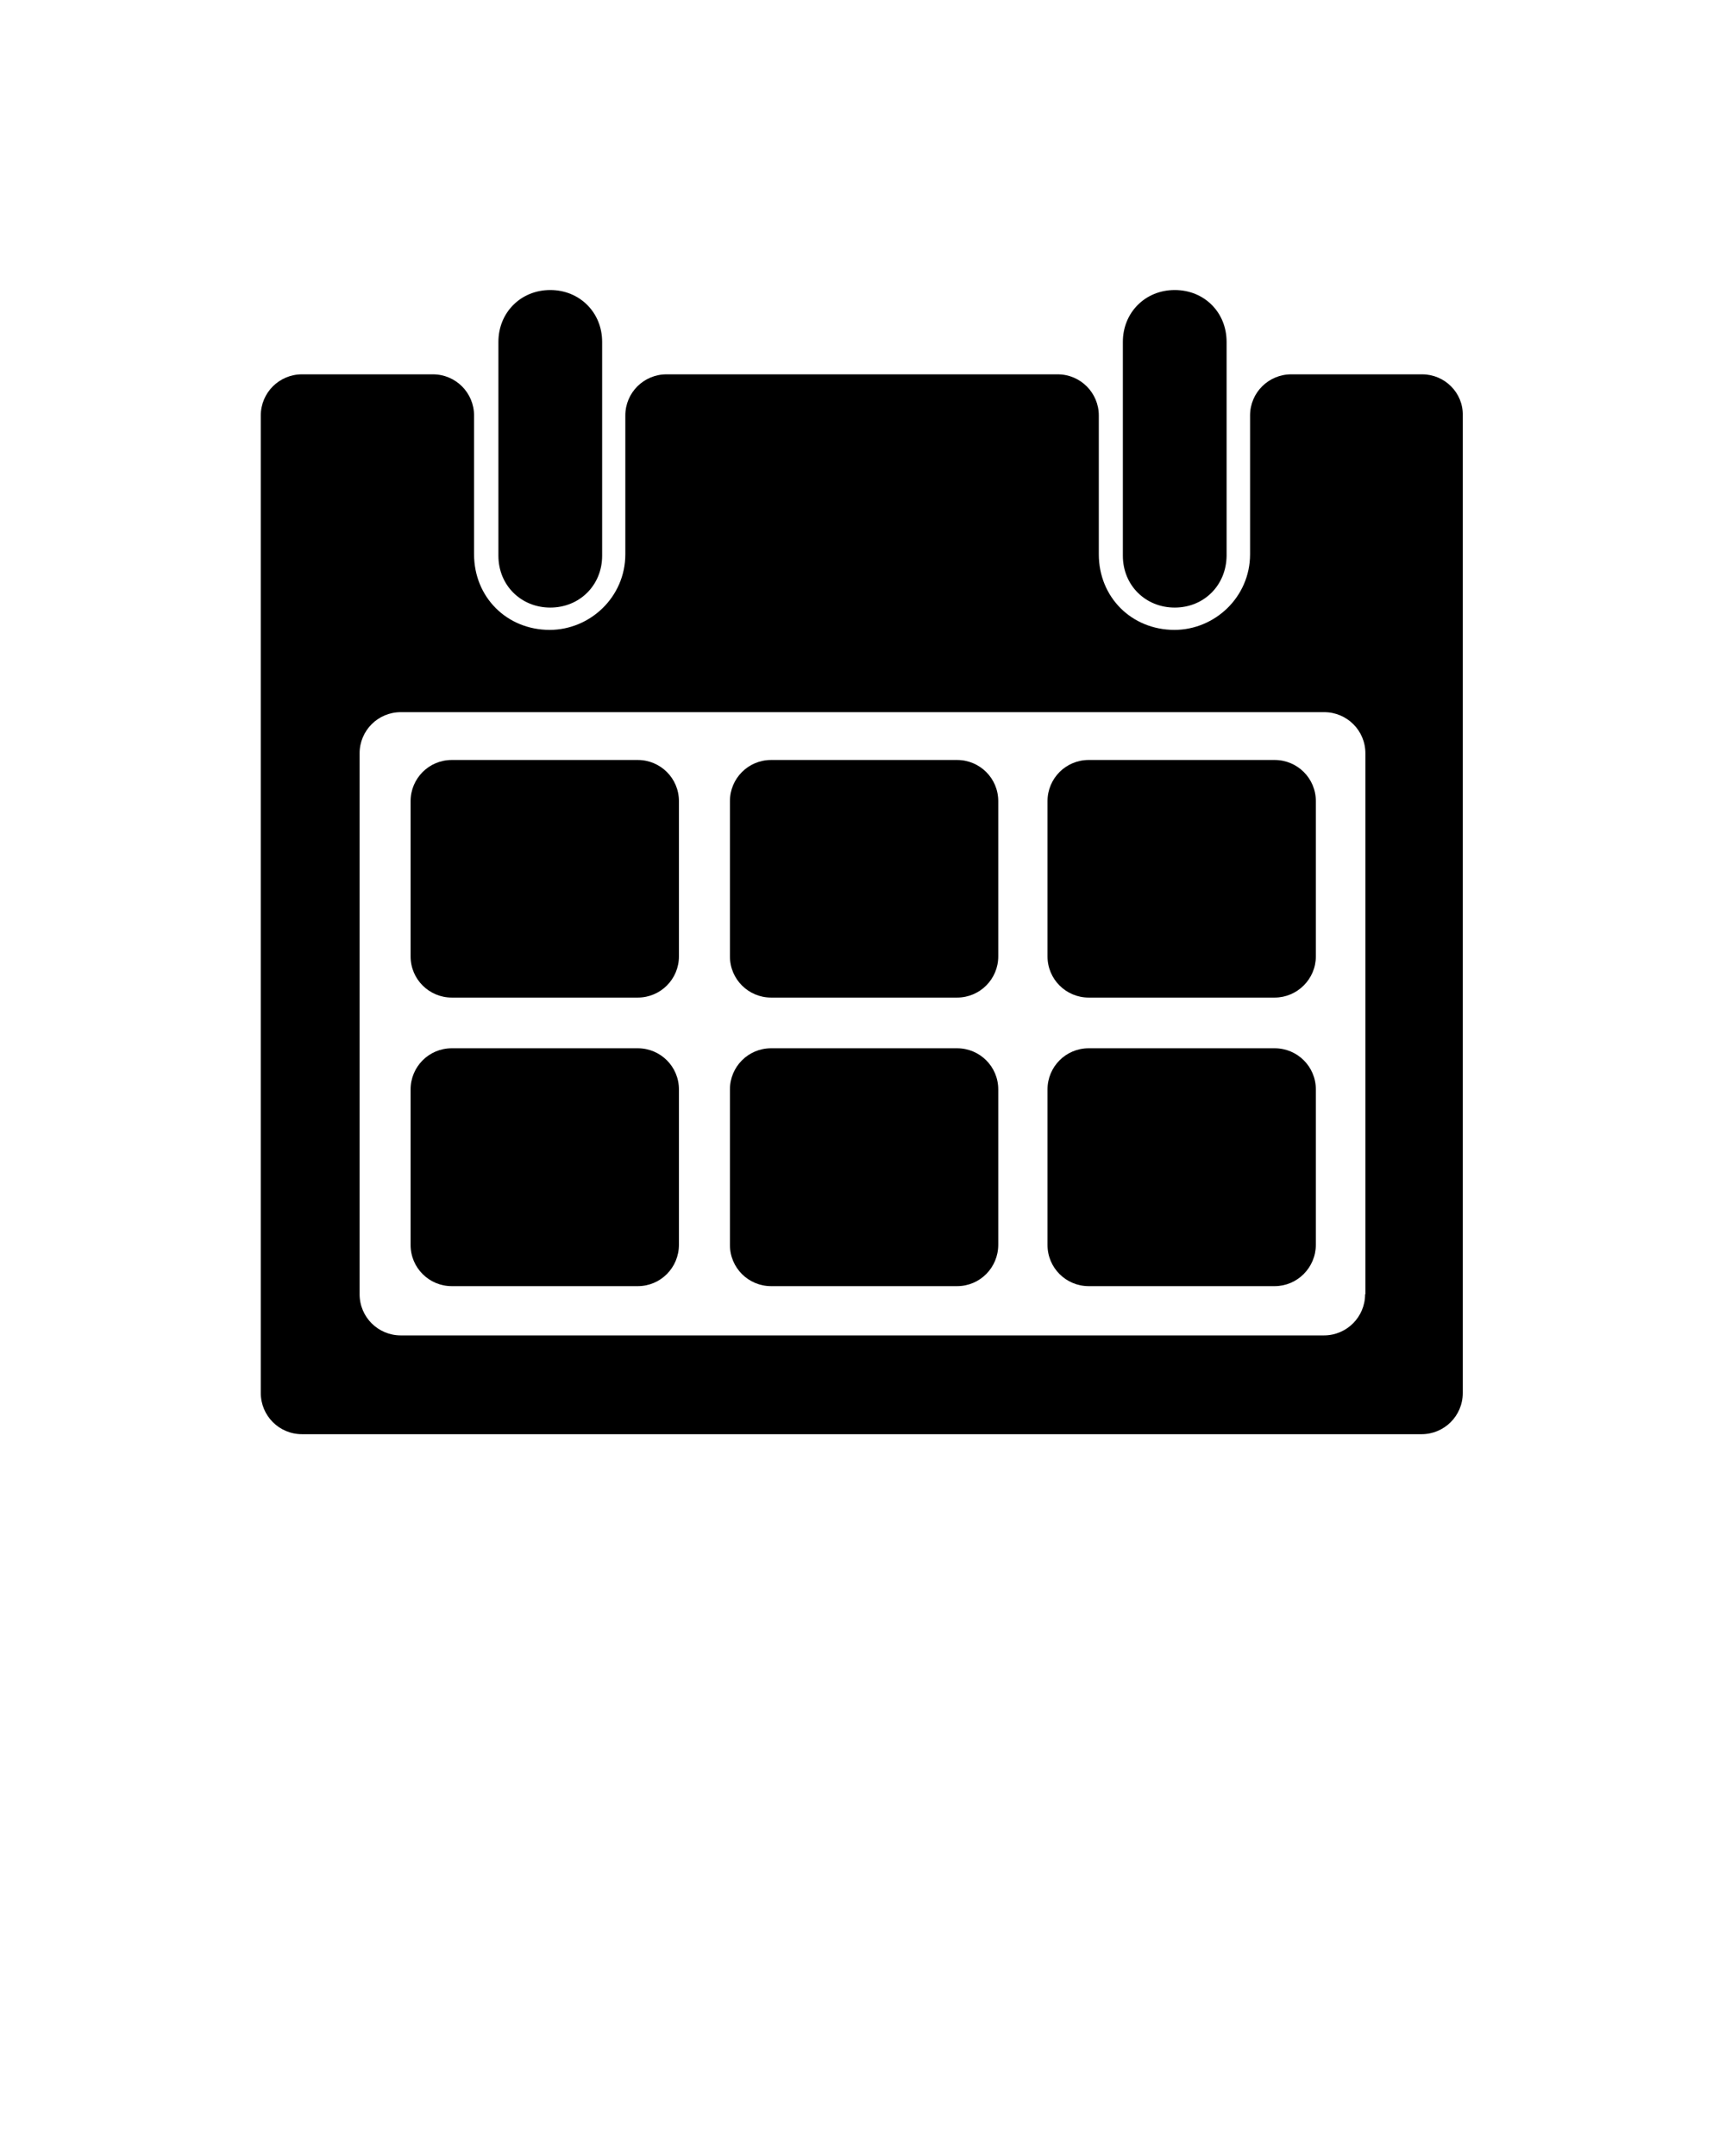 <svg xmlns="http://www.w3.org/2000/svg" xmlns:xlink="http://www.w3.org/1999/xlink" version="1.1" x="0px" y="0px" viewBox="0 0 595.3 744.125" enable-background="new 0 0 595.3 595.3" xml:space="preserve"><path d="M189.9,209.7c-10.1,0-17.9-7.7-17.9-17.9V118c0-10.1,7.7-17.9,17.9-17.9c10.1,0,17.9,7.7,17.9,17.9v73.8  C207.8,202,200,209.7,189.9,209.7z"/><path d="M405.4,209.7c-10.1,0-17.9-7.7-17.9-17.9V118c0-10.1,7.7-17.9,17.9-17.9s17.9,7.7,17.9,17.9v73.8  C423.2,202,415.5,209.7,405.4,209.7z"/><path d="M490.8,129.2h-45.2c-7.8,0-14.2,6.3-14.2,14.2v47.9c0,14.8-12.2,26.1-26.1,26.1c-14.8,0-26.1-11.3-26.1-26.1v-47.9  c0-7.8-6.3-14.2-14.2-14.2h-135c-7.8,0-14.2,6.3-14.2,14.2v47.9c0,14.8-12.2,26.1-26.1,26.1c-14.8,0-26.1-11.3-26.1-26.1v-47.9  c0-7.8-6.3-14.2-14.2-14.2h-45.2c-7.8,0-14.2,6.3-14.2,14.2v337.4c0,7.8,6.3,14.2,14.2,14.2h386.4c7.8,0,14.2-6.3,14.2-14.2V143.4  C505,135.6,498.6,129.2,490.8,129.2z M471.1,446.7c0,7.8-6.3,14.2-14.2,14.2H138.3c-7.8,0-14.2-6.3-14.2-14.2V260  c0-7.8,6.3-14.2,14.2-14.2H457c7.8,0,14.2,6.3,14.2,14.2V446.7z"/><path d="M330.3,344.3h-64.2c-7.8,0-14.2-6.3-14.2-14.2v-53.6c0-7.8,6.3-14.2,14.2-14.2h64.2c7.8,0,14.2,6.3,14.2,14.2v53.6  C344.5,337.9,338.2,344.3,330.3,344.3z"/><path d="M220.1,344.3h-64.2c-7.8,0-14.2-6.3-14.2-14.2v-53.6c0-7.8,6.3-14.2,14.2-14.2h64.2c7.8,0,14.2,6.3,14.2,14.2v53.6  C234.3,337.9,228,344.3,220.1,344.3z"/><path d="M439.9,344.3h-64.2c-7.8,0-14.2-6.3-14.2-14.2v-53.6c0-7.8,6.3-14.2,14.2-14.2h64.2c7.8,0,14.2,6.3,14.2,14.2v53.6  C454.1,337.9,447.7,344.3,439.9,344.3z"/><path d="M330.3,443.9h-64.2c-7.8,0-14.2-6.3-14.2-14.2V376c0-7.8,6.3-14.2,14.2-14.2h64.2c7.8,0,14.2,6.3,14.2,14.2v53.6  C344.5,437.5,338.2,443.9,330.3,443.9z"/><path d="M220.1,443.9h-64.2c-7.8,0-14.2-6.3-14.2-14.2V376c0-7.8,6.3-14.2,14.2-14.2h64.2c7.8,0,14.2,6.3,14.2,14.2v53.6  C234.3,437.5,228,443.9,220.1,443.9z"/><path d="M439.9,443.9h-64.2c-7.8,0-14.2-6.3-14.2-14.2V376c0-7.8,6.3-14.2,14.2-14.2h64.2c7.8,0,14.2,6.3,14.2,14.2v53.6  C454.1,437.5,447.7,443.9,439.9,443.9z"/></svg>